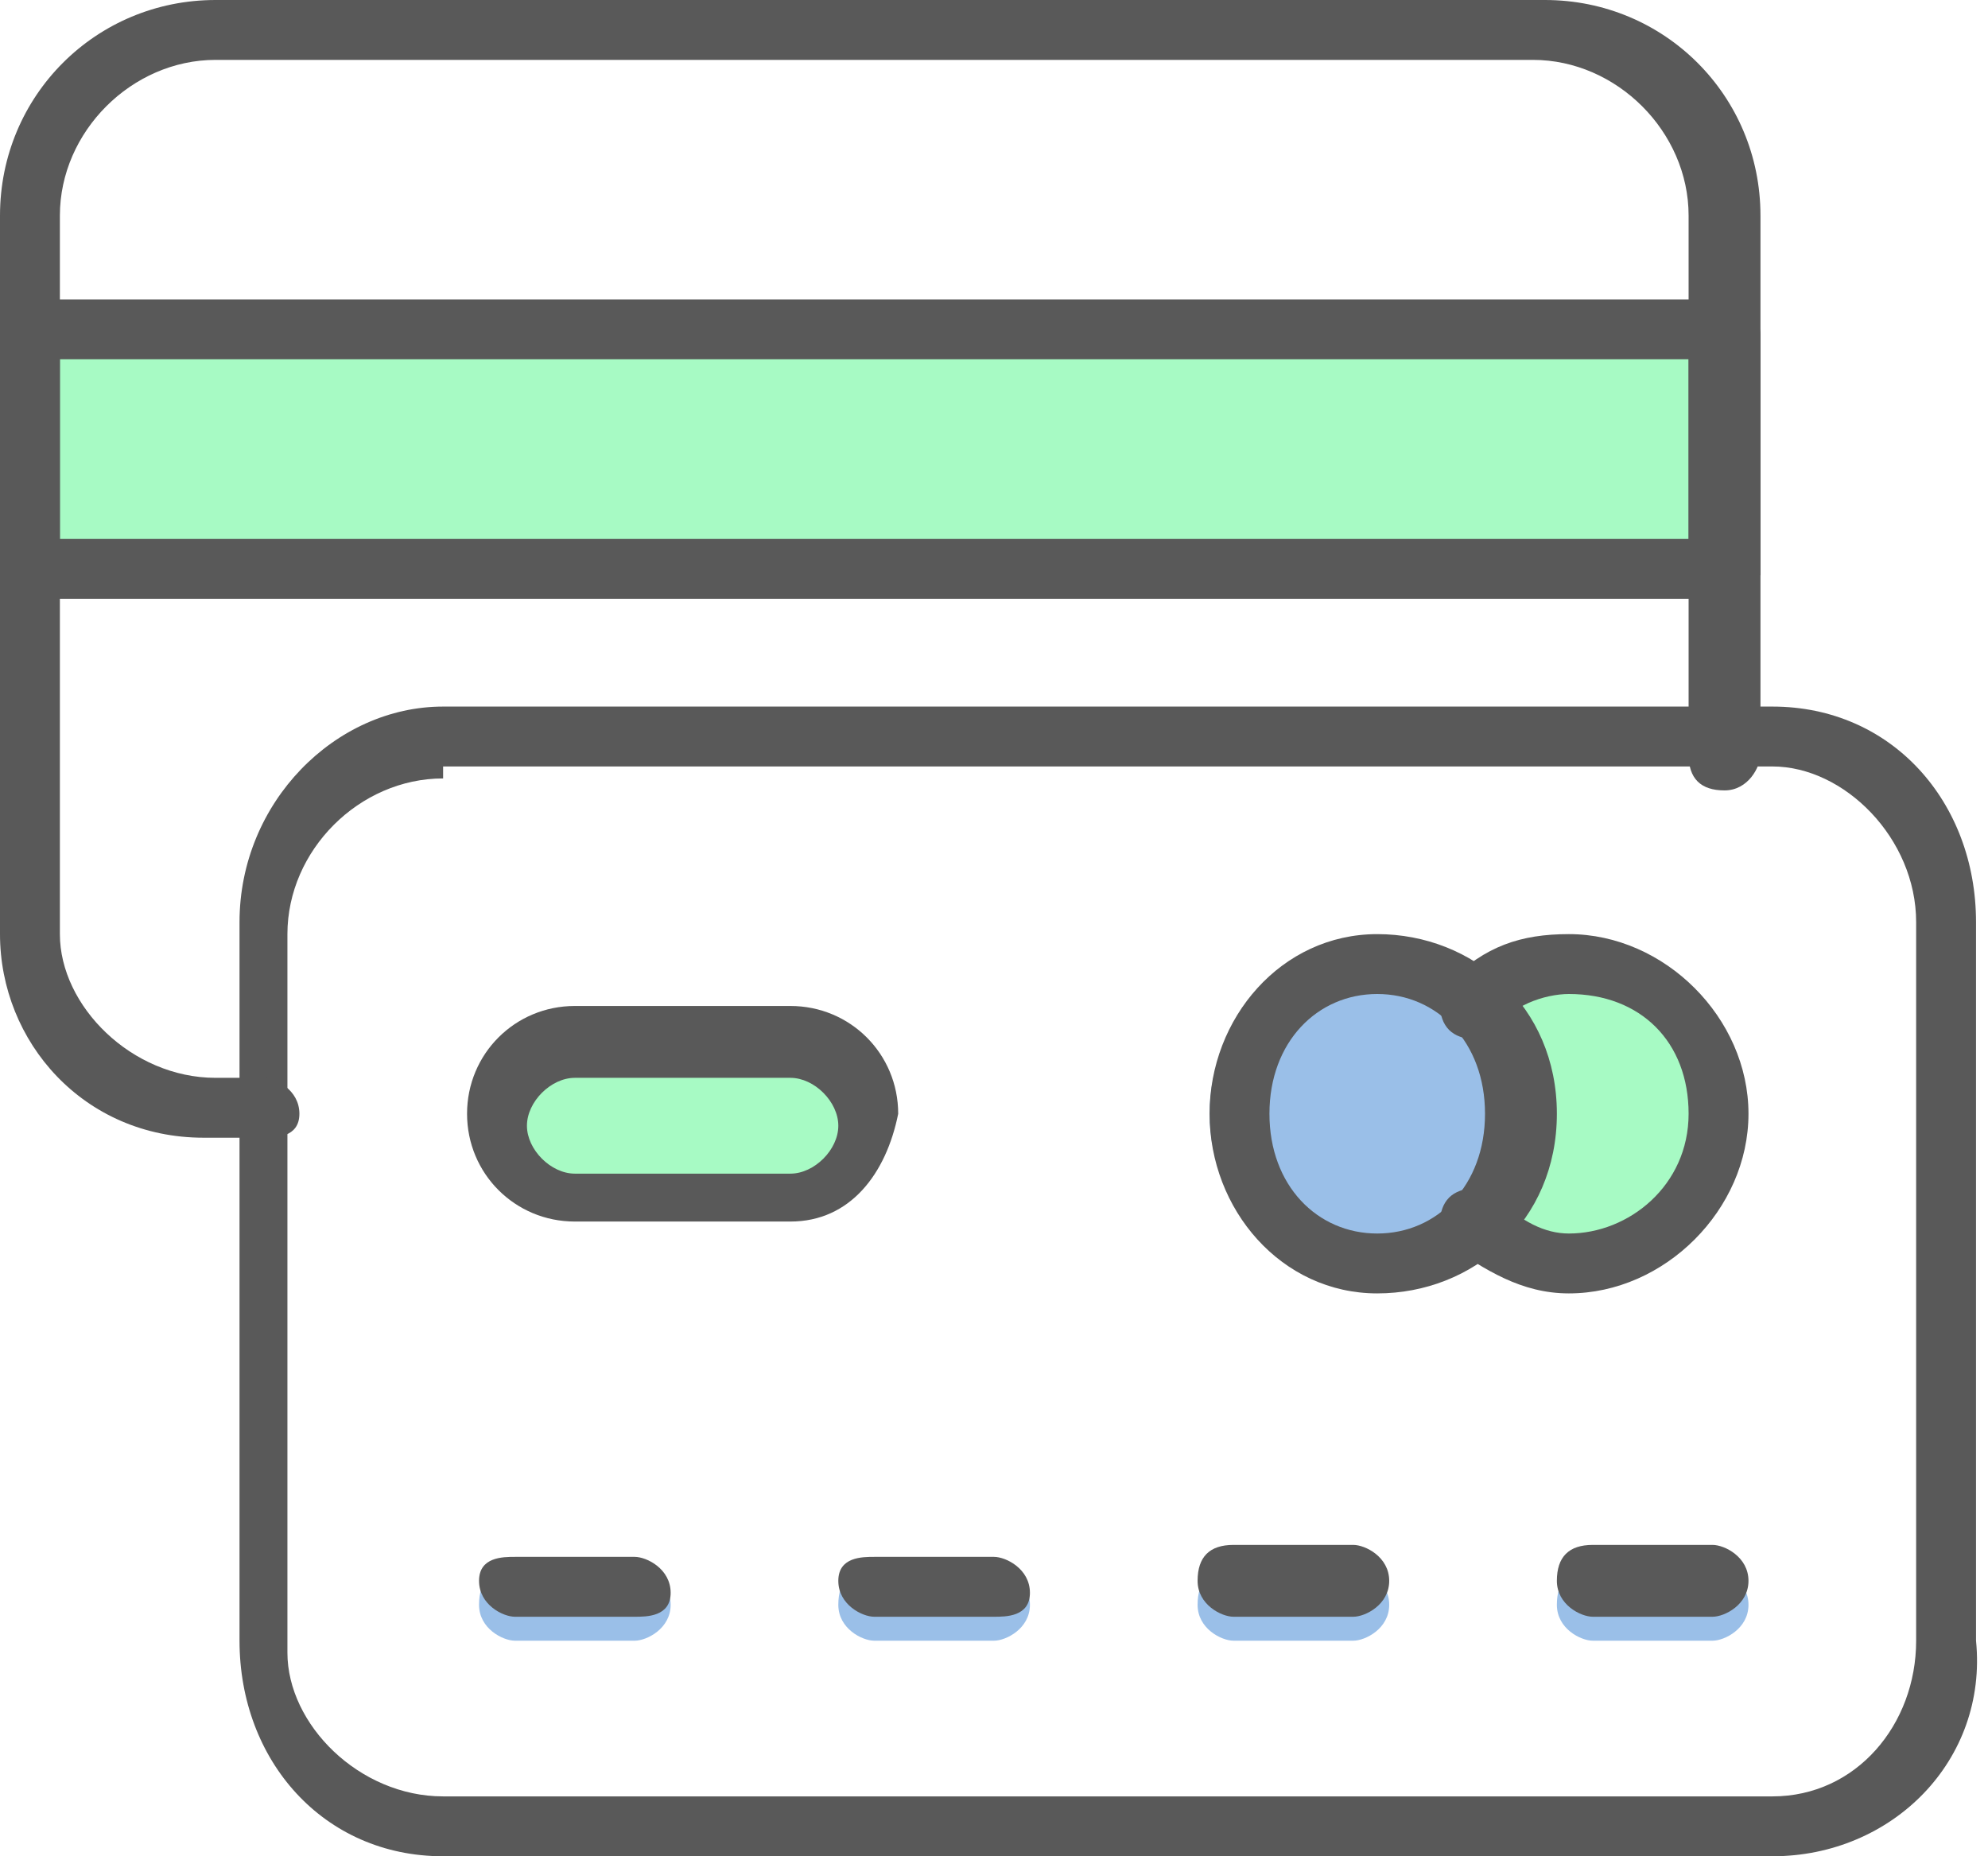 <?xml version="1.0" encoding="utf-8"?>
<!-- Generator: Adobe Illustrator 24.1.1, SVG Export Plug-In . SVG Version: 6.00 Build 0)  -->
<svg version="1.1" id="Layer_1" xmlns="http://www.w3.org/2000/svg" xmlns:xlink="http://www.w3.org/1999/xlink" x="0px" y="0px"
	 viewBox="0 0 16.6 15.5" style="enable-background:new 0 0 16.6 15.5;" xml:space="preserve">
<style type="text/css">
	.st0{fill:#9ABFE8;}
	.st1{fill:#A7FAC4;}
	.st2{fill:#595959;}
</style>
<g>
	<path class="st0" d="M5.3,13.7h-1c-0.1,0-0.3-0.1-0.3-0.3s0.1-0.3,0.3-0.3h1c0.1,0,0.3,0.1,0.3,0.3S5.4,13.7,5.3,13.7z"/>
</g>
<g>
	<path class="st0" d="M8.3,13.7h-1c-0.1,0-0.3-0.1-0.3-0.3s0.1-0.3,0.3-0.3h1c0.1,0,0.3,0.1,0.3,0.3S8.4,13.7,8.3,13.7z"/>
</g>
<g>
	<path class="st0" d="M11.3,13.7h-1c-0.1,0-0.3-0.1-0.3-0.3s0.1-0.3,0.3-0.3h1c0.1,0,0.3,0.1,0.3,0.3S11.4,13.7,11.3,13.7z"/>
</g>
<g>
	<path class="st0" d="M14.3,13.7h-1c-0.1,0-0.3-0.1-0.3-0.3s0.1-0.3,0.3-0.3h1c0.1,0,0.3,0.1,0.3,0.3S14.4,13.7,14.3,13.7z"/>
</g>
<g>
	<path class="st1" d="M4.8,8.8h1.8c0.3,0,0.6,0.3,0.6,0.6l0,0c0,0.3-0.3,0.6-0.6,0.6H4.8c-0.3,0-0.6-0.3-0.6-0.6l0,0
		C4.2,9,4.5,8.8,4.8,8.8z"/>
</g>
<g>
	<path class="st1" d="M12.3,10.2c0.2,0.2,0.5,0.3,0.8,0.3c0.7,0,1.3-0.6,1.3-1.3S13.8,8,13.1,8c-0.3,0-0.6,0.1-0.8,0.3"/>
</g>
<g>
	<ellipse class="st0" cx="11.5" cy="9.3" rx="1.4" ry="1.4"/>
</g>
<g>
	<rect x="0.3" y="2.7" class="st1" width="14.1" height="2"/>
</g>
<g>
	<path class="st2" d="M14.8,15.5H3.7c-1,0-1.7-0.8-1.7-1.8v-6c0-1,0.8-1.8,1.7-1.8h11.1c1,0,1.7,0.8,1.7,1.8v6
		C16.6,14.7,15.8,15.5,14.8,15.5z M3.7,6.5C3,6.5,2.4,7.1,2.4,7.8v6C2.4,14.4,3,15,3.7,15h11.1c0.7,0,1.2-0.6,1.2-1.3v-6
		c0-0.7-0.6-1.3-1.2-1.3H3.7z"/>
</g>
<g>
	<path class="st2" d="M2.2,9.5H1.7c-1,0-1.7-0.8-1.7-1.7v-6c0-1,0.8-1.8,1.8-1.8h11.1c1,0,1.8,0.8,1.8,1.8v4.5
		c0,0.1-0.1,0.3-0.3,0.3s-0.3-0.1-0.3-0.3V1.8c0-0.7-0.6-1.3-1.3-1.3H1.8c-0.7,0-1.3,0.6-1.3,1.3v6C0.5,8.4,1.1,9,1.8,9h0.4
		c0.1,0,0.3,0.1,0.3,0.3S2.3,9.5,2.2,9.5z"/>
</g>
<g>
	<path class="st2" d="M14.4,5H0.2C0.1,5,0,4.9,0,4.8v-2c0-0.1,0.1-0.3,0.3-0.3h14.1c0.1,0,0.3,0.1,0.3,0.3v2C14.6,4.9,14.5,5,14.4,5
		z M0.5,4.5h13.6V3H0.5V4.5z"/>
</g>
<g>
	<path class="st2" d="M5.3,13.5h-1c-0.1,0-0.3-0.1-0.3-0.3S4.2,13,4.3,13h1c0.1,0,0.3,0.1,0.3,0.3S5.4,13.5,5.3,13.5z"/>
</g>
<g>
	<path class="st2" d="M8.3,13.5h-1c-0.1,0-0.3-0.1-0.3-0.3S7.2,13,7.3,13h1c0.1,0,0.3,0.1,0.3,0.3S8.4,13.5,8.3,13.5z"/>
</g>
<g>
	<path class="st2" d="M11.3,13.5h-1c-0.1,0-0.3-0.1-0.3-0.3s0.1-0.3,0.3-0.3h1c0.1,0,0.3,0.1,0.3,0.3S11.4,13.5,11.3,13.5z"/>
</g>
<g>
	<path class="st2" d="M14.3,13.5h-1c-0.1,0-0.3-0.1-0.3-0.3s0.1-0.3,0.3-0.3h1c0.1,0,0.3,0.1,0.3,0.3S14.4,13.5,14.3,13.5z"/>
</g>
<g>
	<path class="st2" d="M6.6,10.2H4.8c-0.5,0-0.9-0.4-0.9-0.9c0-0.5,0.4-0.9,0.9-0.9h1.8c0.5,0,0.9,0.4,0.9,0.9
		C7.4,9.8,7.1,10.2,6.6,10.2z M4.8,9C4.6,9,4.4,9.2,4.4,9.4s0.2,0.4,0.4,0.4h1.8c0.2,0,0.4-0.2,0.4-0.4S6.8,9,6.6,9H4.8z"/>
</g>
<g>
	<path class="st2" d="M11.5,10.8c-0.8,0-1.4-0.7-1.4-1.5s0.6-1.5,1.4-1.5S13,8.4,13,9.3S12.3,10.8,11.5,10.8z M11.5,8.3
		c-0.5,0-0.9,0.4-0.9,1s0.4,1,0.9,1c0.5,0,0.9-0.4,0.9-1S12,8.3,11.5,8.3z"/>
</g>
<g>
	<path class="st2" d="M13.1,10.8c-0.4,0-0.7-0.2-1-0.4c-0.1-0.1-0.1-0.3,0-0.4c0.1-0.1,0.3-0.1,0.4,0c0.2,0.2,0.4,0.3,0.6,0.3
		c0.5,0,1-0.4,1-1s-0.4-1-1-1c-0.2,0-0.5,0.1-0.6,0.3c-0.1,0.1-0.3,0.1-0.4,0c-0.1-0.1-0.1-0.3,0-0.4c0.3-0.3,0.6-0.4,1-0.4
		c0.8,0,1.5,0.7,1.5,1.5S13.9,10.8,13.1,10.8z"/>
</g>
</svg>
